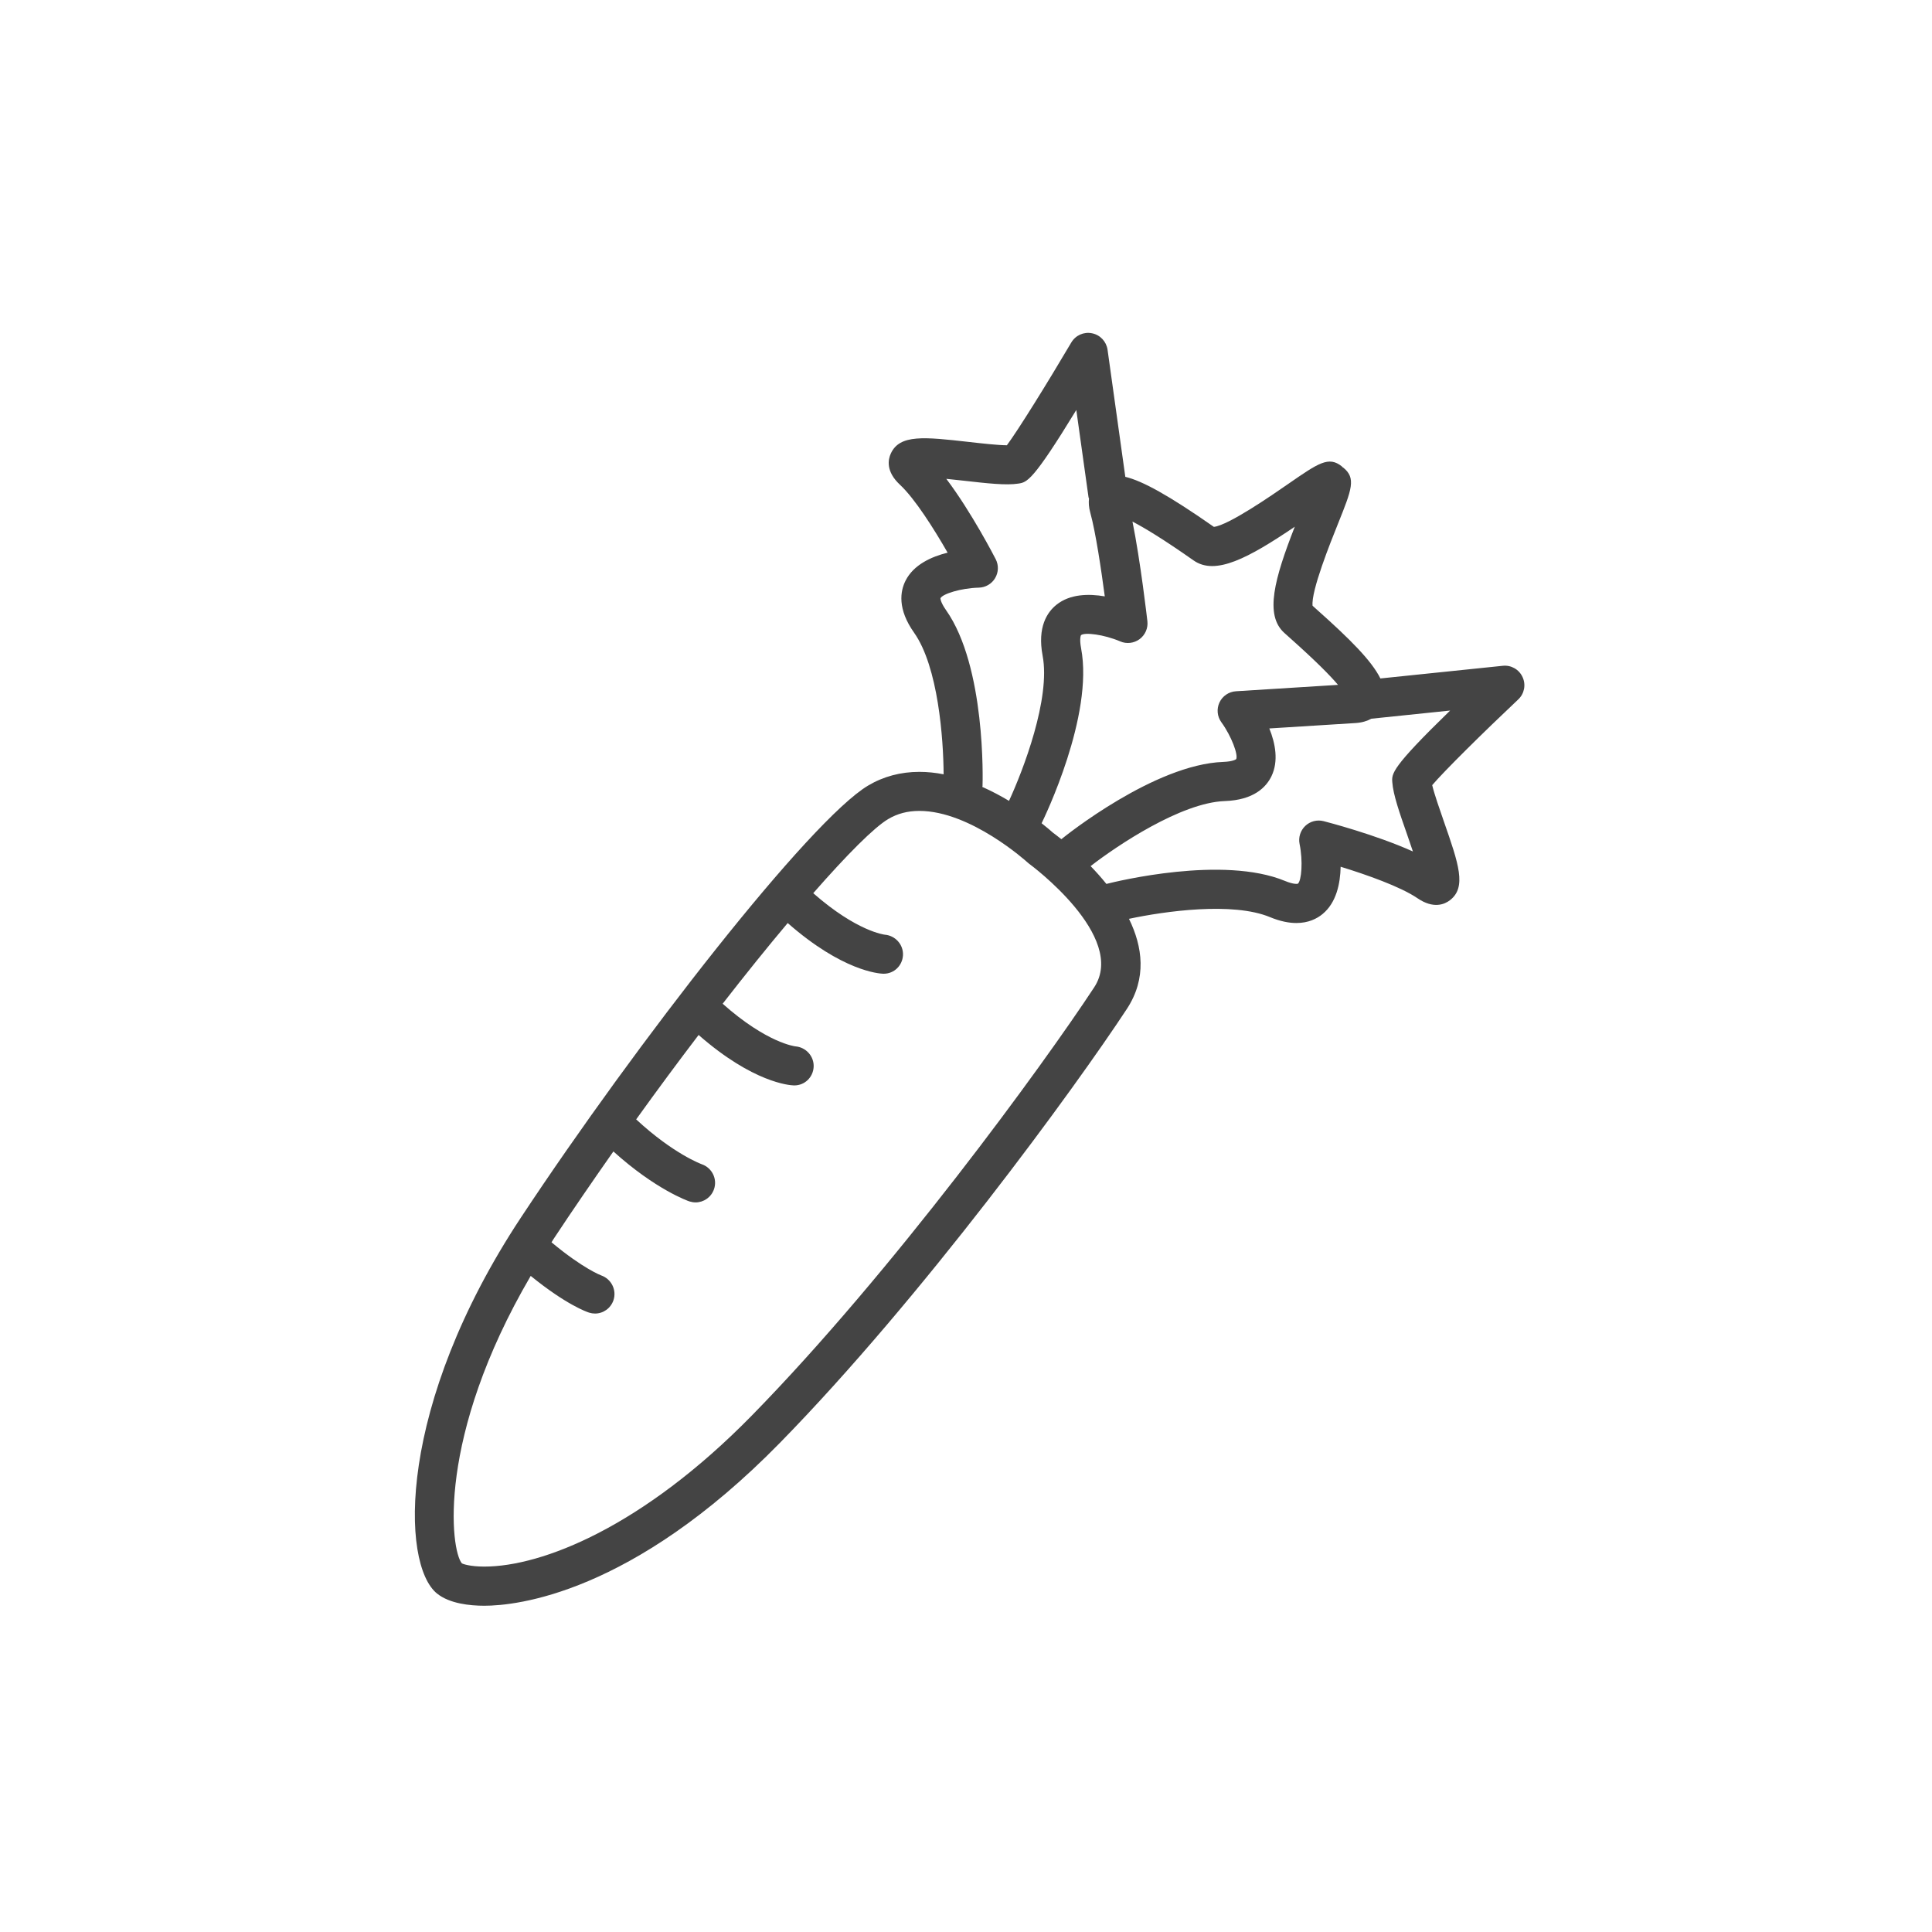 <?xml version="1.0" encoding="utf-8"?>
<!-- Generator: Adobe Illustrator 16.0.0, SVG Export Plug-In . SVG Version: 6.00 Build 0)  -->
<!DOCTYPE svg PUBLIC "-//W3C//DTD SVG 1.1//EN" "http://www.w3.org/Graphics/SVG/1.1/DTD/svg11.dtd">
<svg version="1.1" id="Layer_1" xmlns="http://www.w3.org/2000/svg" xmlns:xlink="http://www.w3.org/1999/xlink" x="0px" y="0px"
	 width="72px" height="72px" viewBox="0 0 72 72" enable-background="new 0 0 72 72" xml:space="preserve">
<path fill="#444444" d="M56.742,25.234c-0.129-0.284-0.424-0.455-0.736-0.422l-4.563,0.472c-0.328-0.661-1.125-1.46-2.381-2.578
	l-0.146-0.132c-0.061-0.55,0.67-2.367,0.951-3.066c0.509-1.268,0.68-1.693,0.188-2.085c-0.008-0.006-0.018-0.008-0.025-0.014
	c-0.01-0.009-0.016-0.021-0.023-0.028c-0.49-0.391-0.867-0.129-1.988,0.646c-0.621,0.431-2.232,1.545-2.781,1.608
	c-1.688-1.179-2.662-1.712-3.301-1.865l-0.662-4.737C41.23,12.726,41,12.48,40.695,12.42c-0.307-0.062-0.613,0.077-0.771,0.344
	c-0.897,1.521-1.993,3.284-2.401,3.83c-0.349-0.003-0.93-0.069-1.417-0.124c-1.661-0.187-2.577-0.291-2.908,0.432
	c-0.102,0.22-0.193,0.666,0.34,1.162c0.56,0.521,1.275,1.656,1.777,2.532c-0.602,0.149-1.266,0.447-1.567,1.042
	c-0.201,0.397-0.308,1.057,0.317,1.94c0.899,1.271,1.094,3.955,1.101,5.278c-0.297-0.058-0.599-0.091-0.902-0.091
	c-0.699,0-1.342,0.172-1.912,0.511c-2.17,1.294-8.62,9.567-12.937,16.096c-4.621,6.992-4.488,12.927-3.125,14.017
	c0.467,0.373,1.215,0.452,1.76,0.452c1.189,0,5.497-0.438,11.01-6.065c5.307-5.418,11.004-13.237,12.935-16.176
	c0.749-1.142,0.588-2.318,0.079-3.358c1.334-0.284,3.863-0.641,5.256-0.063c0.382,0.158,0.707,0.219,0.982,0.219
	c0.449,0,0.769-0.162,0.98-0.338c0.514-0.425,0.657-1.14,0.67-1.759c0.965,0.296,2.23,0.742,2.863,1.173
	c0.602,0.411,1.016,0.224,1.209,0.075c0.631-0.483,0.326-1.354-0.225-2.935c-0.16-0.462-0.354-1.014-0.435-1.354
	c0.442-0.522,1.919-1.98,3.204-3.192C56.809,25.853,56.873,25.518,56.742,25.234z M41.748,23.903
	c0.238,0.104,0.514,0.069,0.723-0.085c0.207-0.155,0.318-0.408,0.289-0.667c-0.012-0.104-0.258-2.238-0.556-3.713
	c0.437,0.227,1.144,0.651,2.278,1.448c0.813,0.572,2.041-0.087,3.77-1.256c-0.758,1.942-1.129,3.285-0.393,3.953l0.233,0.209
	c0.955,0.852,1.486,1.391,1.772,1.731c-1.549,0.099-3.803,0.238-3.803,0.238c-0.266,0.017-0.502,0.177-0.615,0.417
	c-0.112,0.242-0.086,0.525,0.072,0.74c0.379,0.521,0.631,1.216,0.551,1.372c0,0-0.1,0.09-0.479,0.104
	c-2.562,0.091-5.878,2.75-6.036,2.88c-0.148-0.119-0.262-0.204-0.318-0.246c-0.063-0.057-0.209-0.184-0.418-0.348
	c0.104-0.215,1.949-4.014,1.471-6.521c-0.07-0.373-0.004-0.488-0.004-0.488C40.422,23.557,41.137,23.643,41.748,23.903z
	 M35.048,22.295c0.076-0.161,0.764-0.379,1.428-0.395c0.25-0.005,0.482-0.14,0.609-0.355c0.128-0.215,0.138-0.481,0.022-0.706
	c-0.045-0.088-0.901-1.75-1.841-2.994c0.24,0.023,0.48,0.051,0.674,0.072c0.835,0.095,1.556,0.177,2.012,0.105
	c0.321-0.049,0.534-0.082,2.159-2.743l0.455,3.252c0.002,0.018,0.014,0.032,0.018,0.049c-0.018,0.151-0.009,0.324,0.049,0.531
	c0.202,0.733,0.408,2.131,0.539,3.114c-0.596-0.102-1.296-0.093-1.8,0.312c-0.347,0.277-0.718,0.832-0.517,1.897
	c0.305,1.596-0.727,4.276-1.252,5.412c-0.305-0.184-0.639-0.36-0.996-0.521c0.002-0.013,0.009-0.022,0.009-0.035
	c0.008-0.181,0.122-4.454-1.361-6.554C35.037,22.426,35.049,22.295,35.048,22.295z M40.777,36.795
	c-1.906,2.902-7.527,10.619-12.759,15.958c-4.065,4.149-7.815,5.629-9.97,5.629c-0.537,0-0.798-0.099-0.833-0.118
	c-0.428-0.488-0.954-4.703,2.563-10.715c1.32,1.073,2.085,1.34,2.177,1.369c0.074,0.023,0.147,0.034,0.22,0.034
	c0.305,0,0.585-0.194,0.688-0.499c0.125-0.379-0.08-0.788-0.456-0.921c-0.007-0.003-0.669-0.247-1.854-1.235
	c0.027-0.042,0.049-0.081,0.076-0.123c0.728-1.102,1.478-2.191,2.23-3.263c1.576,1.422,2.78,1.845,2.833,1.862
	c0.076,0.023,0.154,0.037,0.23,0.037c0.303,0,0.585-0.192,0.688-0.496c0.129-0.377-0.074-0.791-0.452-0.924
	c-0.011-0.004-1.056-0.381-2.45-1.674c0.785-1.093,1.565-2.146,2.327-3.146c2.033,1.781,3.39,1.875,3.547,1.88
	c0.007,0,0.014,0,0.022,0c0.385,0,0.697-0.302,0.718-0.688c0.021-0.396-0.286-0.736-0.68-0.767
	c-0.011-0.002-1.054-0.117-2.711-1.589c0.857-1.102,1.672-2.114,2.424-3.007c2.038,1.79,3.398,1.883,3.556,1.889
	c0.008,0,0.015,0,0.022,0c0.385,0,0.697-0.301,0.718-0.688c0.021-0.396-0.285-0.735-0.679-0.767
	c-0.011-0.002-1.035-0.115-2.665-1.547c1.271-1.452,2.267-2.447,2.79-2.76c0.346-0.206,0.726-0.306,1.165-0.306
	c1.912,0,4.001,1.894,4.022,1.912c0.021,0.02,0.045,0.039,0.067,0.057C38.391,32.215,42.023,34.898,40.777,36.795z M51.887,29.152
	c0.032,0.461,0.271,1.147,0.549,1.939c0.063,0.187,0.144,0.413,0.219,0.641c-1.402-0.633-3.23-1.105-3.327-1.13
	c-0.244-0.063-0.502,0.004-0.685,0.178c-0.182,0.175-0.262,0.429-0.211,0.675c0.131,0.632,0.072,1.369-0.065,1.479
	c0-0.001-0.128,0.042-0.479-0.104c-2.305-0.955-6.268,0.012-6.656,0.111c-0.192-0.239-0.391-0.46-0.588-0.664
	c0.98-0.76,3.369-2.366,5-2.424c1.084-0.037,1.543-0.521,1.738-0.922c0.275-0.567,0.145-1.232-0.078-1.784
	c0.971-0.061,2.344-0.146,3.223-0.202c0.244-0.017,0.432-0.08,0.578-0.161l2.937-0.304C51.848,28.612,51.863,28.829,51.887,29.152z"
	/>
</svg>
